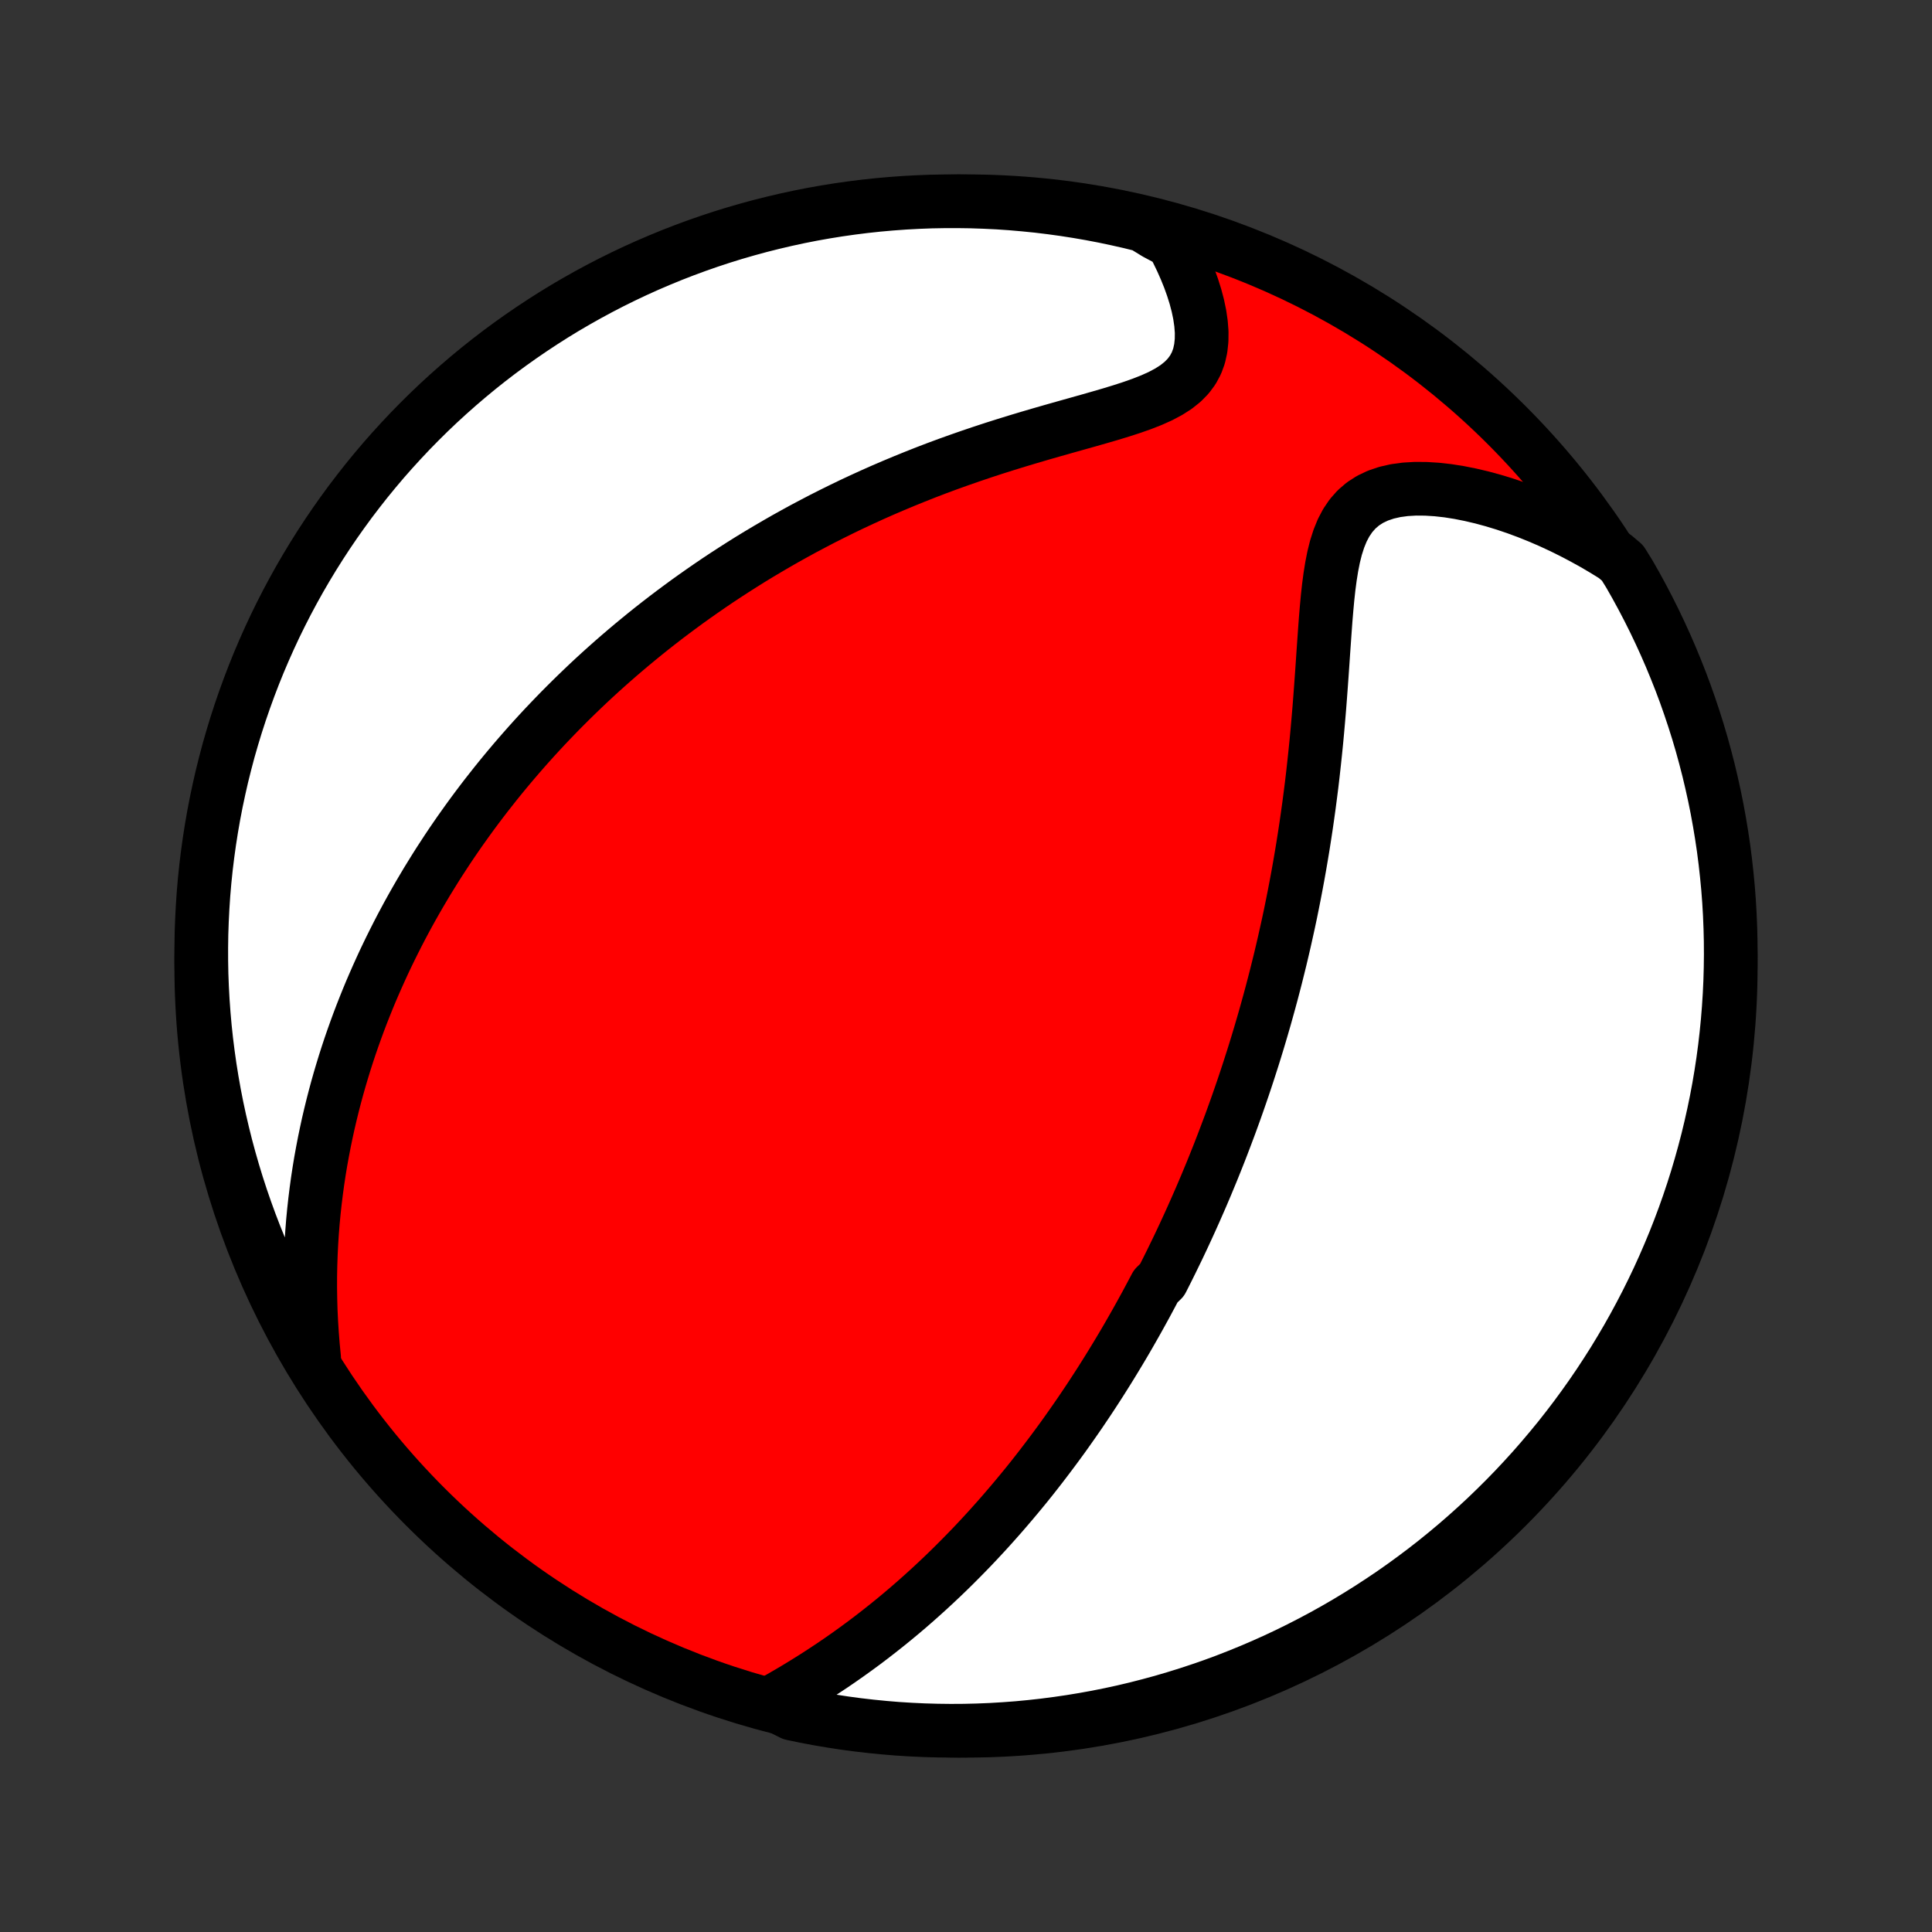 <?xml version="1.0" encoding="utf-8" standalone="no"?>
<!DOCTYPE svg PUBLIC "-//W3C//DTD SVG 1.1//EN"
  "http://www.w3.org/Graphics/SVG/1.1/DTD/svg11.dtd">
<!-- Created with matplotlib (http://matplotlib.org/) -->
<svg height="72pt" version="1.1" viewBox="0 0 72 72" width="72pt" xmlns="http://www.w3.org/2000/svg" xmlns:xlink="http://www.w3.org/1999/xlink">
 <rect x="0" y="0" width="72" height="72" fill="#333333" stroke="none"/>
 <defs>
  <style type="text/css">
*{stroke-linecap:butt;stroke-linejoin:round;}
  </style>
 </defs>
 <g id="figure_1">
  <g id="patch_1">
   <path d="
M0 72
L72 72
L72 0
L0 0
z
" style="fill:none;"/>
  </g>
  <g id="axes_1">
   <g id="PatchCollection_1">
    <defs>
     <path d="
M36 -7.5
C43.558 -7.5 50.808 -10.503 56.153 -15.848
C61.497 -21.192 64.5 -28.442 64.5 -36
C64.5 -43.558 61.497 -50.808 56.153 -56.153
C50.808 -61.497 43.558 -64.5 36 -64.5
C28.442 -64.5 21.192 -61.497 15.848 -56.153
C10.503 -50.808 7.5 -43.558 7.5 -36
C7.5 -28.442 10.503 -21.192 15.848 -15.848
C21.192 -10.503 28.442 -7.5 36 -7.5
z
" id="C0_0_a811fe30f3"/>
     <path d="
M28.729 -8.536
L29.06 -8.723
L29.389 -8.913
L29.716 -9.107
L30.039 -9.305
L30.359 -9.505
L30.674 -9.709
L30.986 -9.915
L31.293 -10.124
L31.596 -10.336
L31.894 -10.55
L32.188 -10.766
L32.476 -10.984
L32.76 -11.204
L33.039 -11.425
L33.313 -11.647
L33.583 -11.871
L33.848 -12.096
L34.108 -12.322
L34.363 -12.549
L34.614 -12.776
L34.86 -13.004
L35.102 -13.232
L35.34 -13.461
L35.573 -13.69
L35.801 -13.919
L36.026 -14.148
L36.247 -14.377
L36.464 -14.607
L36.677 -14.836
L36.886 -15.065
L37.091 -15.294
L37.293 -15.522
L37.491 -15.751
L37.686 -15.979
L37.878 -16.207
L38.066 -16.434
L38.252 -16.661
L38.434 -16.888
L38.613 -17.115
L38.789 -17.341
L38.962 -17.567
L39.133 -17.793
L39.301 -18.018
L39.467 -18.243
L39.63 -18.467
L39.79 -18.692
L39.948 -18.916
L40.104 -19.14
L40.258 -19.363
L40.409 -19.587
L40.559 -19.81
L40.706 -20.033
L40.851 -20.256
L40.995 -20.479
L41.136 -20.702
L41.276 -20.925
L41.414 -21.148
L41.55 -21.371
L41.685 -21.594
L41.818 -21.817
L41.95 -22.041
L42.08 -22.265
L42.208 -22.489
L42.335 -22.713
L42.461 -22.938
L42.585 -23.163
L42.709 -23.389
L42.83 -23.615
L42.951 -23.842
L43.071 -24.069
L43.306 -24.297
L43.422 -24.526
L43.537 -24.755
L43.651 -24.985
L43.764 -25.217
L43.877 -25.449
L43.988 -25.682
L44.098 -25.916
L44.207 -26.151
L44.316 -26.388
L44.423 -26.625
L44.53 -26.864
L44.636 -27.105
L44.742 -27.347
L44.846 -27.59
L44.95 -27.835
L45.052 -28.081
L45.155 -28.329
L45.256 -28.579
L45.357 -28.831
L45.457 -29.084
L45.556 -29.34
L45.654 -29.597
L45.752 -29.857
L45.85 -30.119
L45.946 -30.383
L46.042 -30.649
L46.137 -30.918
L46.231 -31.189
L46.325 -31.463
L46.418 -31.74
L46.51 -32.019
L46.601 -32.301
L46.692 -32.585
L46.782 -32.873
L46.871 -33.164
L46.959 -33.458
L47.046 -33.754
L47.133 -34.054
L47.218 -34.358
L47.303 -34.665
L47.387 -34.975
L47.469 -35.288
L47.551 -35.606
L47.631 -35.927
L47.711 -36.251
L47.789 -36.58
L47.866 -36.912
L47.941 -37.248
L48.016 -37.587
L48.089 -37.931
L48.16 -38.279
L48.23 -38.631
L48.298 -38.986
L48.365 -39.346
L48.43 -39.71
L48.493 -40.077
L48.555 -40.449
L48.614 -40.824
L48.672 -41.204
L48.727 -41.587
L48.781 -41.974
L48.832 -42.364
L48.882 -42.758
L48.929 -43.156
L48.973 -43.556
L49.016 -43.96
L49.057 -44.366
L49.095 -44.775
L49.131 -45.186
L49.166 -45.599
L49.198 -46.014
L49.229 -46.43
L49.259 -46.846
L49.288 -47.263
L49.316 -47.679
L49.345 -48.093
L49.374 -48.506
L49.404 -48.916
L49.438 -49.322
L49.475 -49.723
L49.518 -50.117
L49.569 -50.503
L49.629 -50.878
L49.701 -51.242
L49.788 -51.59
L49.894 -51.922
L50.02 -52.233
L50.171 -52.52
L50.349 -52.782
L50.556 -53.016
L50.792 -53.219
L51.057 -53.39
L51.35 -53.529
L51.669 -53.637
L52.01 -53.715
L52.372 -53.764
L52.75 -53.786
L53.142 -53.783
L53.545 -53.758
L53.957 -53.712
L54.375 -53.646
L54.797 -53.562
L55.223 -53.462
L55.65 -53.346
L56.077 -53.216
L56.503 -53.072
L56.927 -52.915
L57.348 -52.746
L57.766 -52.566
L58.18 -52.374
L58.59 -52.172
L58.994 -51.96
L59.394 -51.739
L59.787 -51.508
L60.174 -51.269
L60.466 -51.021
L60.717 -50.617
L60.961 -50.188
L61.197 -49.755
L61.426 -49.317
L61.647 -48.875
L61.86 -48.429
L62.065 -47.98
L62.262 -47.527
L62.451 -47.07
L62.633 -46.61
L62.806 -46.147
L62.97 -45.681
L63.127 -45.211
L63.276 -44.739
L63.416 -44.264
L63.547 -43.787
L63.671 -43.307
L63.785 -42.825
L63.892 -42.342
L63.99 -41.856
L64.079 -41.368
L64.16 -40.879
L64.233 -40.388
L64.296 -39.896
L64.351 -39.402
L64.398 -38.908
L64.436 -38.413
L64.465 -37.917
L64.485 -37.42
L64.497 -36.923
L64.5 -36.426
L64.494 -35.929
L64.48 -35.431
L64.457 -34.934
L64.425 -34.437
L64.385 -33.941
L64.336 -33.445
L64.279 -32.95
L64.213 -32.456
L64.138 -31.963
L64.055 -31.471
L63.963 -30.981
L63.862 -30.492
L63.753 -30.005
L63.636 -29.519
L63.51 -29.036
L63.376 -28.555
L63.234 -28.076
L63.083 -27.599
L62.924 -27.125
L62.757 -26.654
L62.581 -26.185
L62.398 -25.72
L62.206 -25.258
L62.007 -24.799
L61.8 -24.343
L61.584 -23.891
L61.361 -23.442
L61.13 -22.998
L60.892 -22.557
L60.646 -22.12
L60.392 -21.688
L60.132 -21.26
L59.863 -20.837
L59.588 -20.418
L59.305 -20.004
L59.015 -19.595
L58.718 -19.19
L58.414 -18.791
L58.104 -18.397
L57.786 -18.009
L57.462 -17.626
L57.132 -17.248
L56.795 -16.877
L56.452 -16.511
L56.102 -16.151
L55.746 -15.797
L55.385 -15.449
L55.017 -15.108
L54.644 -14.773
L54.265 -14.444
L53.88 -14.122
L53.49 -13.806
L53.095 -13.498
L52.694 -13.196
L52.288 -12.901
L51.878 -12.613
L51.462 -12.333
L51.042 -12.059
L50.617 -11.793
L50.188 -11.534
L49.755 -11.283
L49.317 -11.039
L48.875 -10.803
L48.429 -10.574
L47.98 -10.353
L47.527 -10.14
L47.07 -9.935
L46.61 -9.738
L46.147 -9.549
L45.681 -9.367
L45.211 -9.194
L44.739 -9.03
L44.264 -8.873
L43.787 -8.725
L43.307 -8.584
L42.825 -8.453
L42.342 -8.329
L41.856 -8.214
L41.368 -8.108
L40.879 -8.01
L40.388 -7.921
L39.896 -7.84
L39.402 -7.768
L38.908 -7.704
L38.413 -7.649
L37.917 -7.602
L37.42 -7.565
L36.923 -7.535
L36.426 -7.515
L35.929 -7.503
L35.431 -7.5
L34.934 -7.506
L34.437 -7.52
L33.941 -7.543
L33.445 -7.574
L32.95 -7.615
L32.456 -7.664
L31.963 -7.721
L31.471 -7.787
L30.981 -7.862
L30.492 -7.945
L30.005 -8.037
L29.519 -8.138
z
" id="C0_1_40915d5624"/>
     <path d="
M11.707 -21.392
L11.663 -21.842
L11.628 -22.287
L11.6 -22.728
L11.579 -23.164
L11.567 -23.595
L11.561 -24.021
L11.562 -24.442
L11.57 -24.857
L11.584 -25.267
L11.604 -25.672
L11.63 -26.072
L11.661 -26.466
L11.698 -26.855
L11.74 -27.239
L11.787 -27.617
L11.838 -27.991
L11.894 -28.359
L11.954 -28.722
L12.019 -29.08
L12.087 -29.433
L12.159 -29.781
L12.234 -30.125
L12.313 -30.463
L12.395 -30.797
L12.48 -31.127
L12.568 -31.453
L12.659 -31.773
L12.753 -32.09
L12.849 -32.403
L12.948 -32.712
L13.049 -33.016
L13.153 -33.317
L13.259 -33.614
L13.367 -33.908
L13.477 -34.197
L13.59 -34.484
L13.704 -34.767
L13.82 -35.047
L13.939 -35.324
L14.059 -35.597
L14.181 -35.868
L14.304 -36.136
L14.43 -36.401
L14.557 -36.663
L14.686 -36.922
L14.816 -37.179
L14.948 -37.434
L15.082 -37.686
L15.217 -37.936
L15.354 -38.183
L15.493 -38.429
L15.633 -38.672
L15.775 -38.913
L15.918 -39.153
L16.064 -39.39
L16.21 -39.626
L16.358 -39.86
L16.509 -40.092
L16.66 -40.323
L16.813 -40.552
L16.968 -40.779
L17.125 -41.006
L17.284 -41.23
L17.444 -41.454
L17.606 -41.676
L17.77 -41.897
L17.936 -42.117
L18.104 -42.336
L18.274 -42.553
L18.445 -42.77
L18.619 -42.986
L18.795 -43.201
L18.973 -43.415
L19.153 -43.628
L19.335 -43.84
L19.52 -44.052
L19.707 -44.263
L19.896 -44.473
L20.088 -44.683
L20.282 -44.892
L20.479 -45.1
L20.679 -45.308
L20.881 -45.516
L21.086 -45.722
L21.294 -45.929
L21.505 -46.135
L21.718 -46.34
L21.935 -46.546
L22.155 -46.751
L22.378 -46.955
L22.605 -47.159
L22.835 -47.363
L23.068 -47.566
L23.305 -47.769
L23.546 -47.972
L23.79 -48.174
L24.038 -48.376
L24.29 -48.578
L24.546 -48.779
L24.806 -48.98
L25.07 -49.18
L25.339 -49.38
L25.612 -49.58
L25.89 -49.779
L26.172 -49.977
L26.458 -50.175
L26.75 -50.373
L27.046 -50.569
L27.348 -50.765
L27.654 -50.96
L27.965 -51.155
L28.282 -51.348
L28.604 -51.54
L28.931 -51.731
L29.264 -51.922
L29.602 -52.11
L29.945 -52.298
L30.295 -52.483
L30.649 -52.668
L31.01 -52.85
L31.376 -53.031
L31.747 -53.21
L32.124 -53.386
L32.507 -53.561
L32.895 -53.733
L33.289 -53.902
L33.688 -54.069
L34.092 -54.233
L34.501 -54.395
L34.914 -54.553
L35.333 -54.708
L35.755 -54.859
L36.182 -55.008
L36.612 -55.153
L37.045 -55.295
L37.481 -55.433
L37.919 -55.568
L38.358 -55.7
L38.798 -55.829
L39.237 -55.955
L39.675 -56.079
L40.109 -56.201
L40.54 -56.322
L40.964 -56.443
L41.38 -56.564
L41.786 -56.688
L42.178 -56.815
L42.555 -56.948
L42.912 -57.088
L43.246 -57.238
L43.553 -57.401
L43.83 -57.578
L44.073 -57.772
L44.281 -57.984
L44.453 -58.216
L44.587 -58.466
L44.685 -58.733
L44.748 -59.018
L44.78 -59.316
L44.783 -59.627
L44.758 -59.947
L44.71 -60.276
L44.64 -60.61
L44.551 -60.948
L44.444 -61.288
L44.322 -61.629
L44.184 -61.97
L44.034 -62.309
L43.871 -62.646
L43.697 -62.98
L43.078 -63.311
L42.595 -63.607
L42.11 -63.727
L41.623 -63.837
L41.135 -63.94
L40.644 -64.034
L40.153 -64.119
L39.66 -64.196
L39.166 -64.264
L38.672 -64.324
L38.176 -64.374
L37.68 -64.417
L37.183 -64.451
L36.686 -64.475
L36.188 -64.492
L35.691 -64.499
L35.194 -64.498
L34.697 -64.489
L34.2 -64.47
L33.704 -64.443
L33.208 -64.407
L32.714 -64.363
L32.22 -64.31
L31.728 -64.248
L31.237 -64.178
L30.747 -64.099
L30.259 -64.012
L29.773 -63.916
L29.288 -63.811
L28.806 -63.698
L28.326 -63.577
L27.848 -63.447
L27.372 -63.309
L26.9 -63.163
L26.43 -63.008
L25.963 -62.845
L25.499 -62.674
L25.038 -62.495
L24.58 -62.307
L24.126 -62.112
L23.676 -61.909
L23.23 -61.698
L22.787 -61.479
L22.348 -61.252
L21.913 -61.017
L21.483 -60.775
L21.057 -60.526
L20.636 -60.269
L20.22 -60.004
L19.808 -59.732
L19.401 -59.453
L18.999 -59.167
L18.602 -58.874
L18.211 -58.574
L17.825 -58.267
L17.445 -57.953
L17.07 -57.632
L16.701 -57.305
L16.338 -56.972
L15.981 -56.632
L15.63 -56.285
L15.285 -55.933
L14.947 -55.574
L14.615 -55.21
L14.289 -54.84
L13.97 -54.463
L13.658 -54.082
L13.353 -53.694
L13.054 -53.302
L12.763 -52.904
L12.478 -52.501
L12.201 -52.093
L11.931 -51.68
L11.668 -51.262
L11.413 -50.84
L11.165 -50.413
L10.925 -49.982
L10.692 -49.546
L10.467 -49.106
L10.25 -48.663
L10.041 -48.215
L9.84 -47.764
L9.646 -47.309
L9.461 -46.851
L9.284 -46.389
L9.115 -45.924
L8.954 -45.457
L8.801 -44.986
L8.657 -44.513
L8.52 -44.037
L8.393 -43.558
L8.273 -43.078
L8.163 -42.595
L8.06 -42.11
L7.966 -41.623
L7.881 -41.135
L7.804 -40.644
L7.736 -40.153
L7.676 -39.66
L7.625 -39.166
L7.583 -38.672
L7.55 -38.176
L7.525 -37.68
L7.508 -37.183
L7.501 -36.686
L7.502 -36.188
L7.511 -35.691
L7.53 -35.194
L7.557 -34.697
L7.593 -34.2
L7.637 -33.704
L7.69 -33.208
L7.752 -32.714
L7.822 -32.22
L7.901 -31.728
L7.988 -31.237
L8.084 -30.747
L8.189 -30.259
L8.302 -29.773
L8.423 -29.288
L8.553 -28.806
L8.691 -28.326
L8.837 -27.848
L8.992 -27.372
L9.155 -26.9
L9.326 -26.43
L9.505 -25.963
L9.693 -25.499
L9.888 -25.038
L10.091 -24.58
L10.302 -24.126
L10.521 -23.676
L10.748 -23.23
L10.982 -22.787
L11.225 -22.348
z
" id="C0_2_b1f5f638e6"/>
    </defs>
    <g clip-path="url(#p1bffca34e9)">
     <use style="fill:#ff0000;stroke:#000000;stroke-width:2.0;" x="0.0" xlink:href="#C0_0_a811fe30f3" y="72.0"/>
    </g>
    <g clip-path="url(#p1bffca34e9)">
     <use style="fill:#ffffff;stroke:#000000;stroke-width:2.0;" x="0.0" xlink:href="#C0_1_40915d5624" y="72.0"/>
    </g>
    <g clip-path="url(#p1bffca34e9)">
     <use style="fill:#ffffff;stroke:#000000;stroke-width:2.0;" x="0.0" xlink:href="#C0_2_b1f5f638e6" y="72.0"/>
    </g>
   </g>
  </g>
 </g>
 <defs>
  <clipPath id="p1bffca34e9">
   <rect height="72.0" width="72.0" x="0.0" y="0.0"/>
  </clipPath>
 </defs>
</svg>
